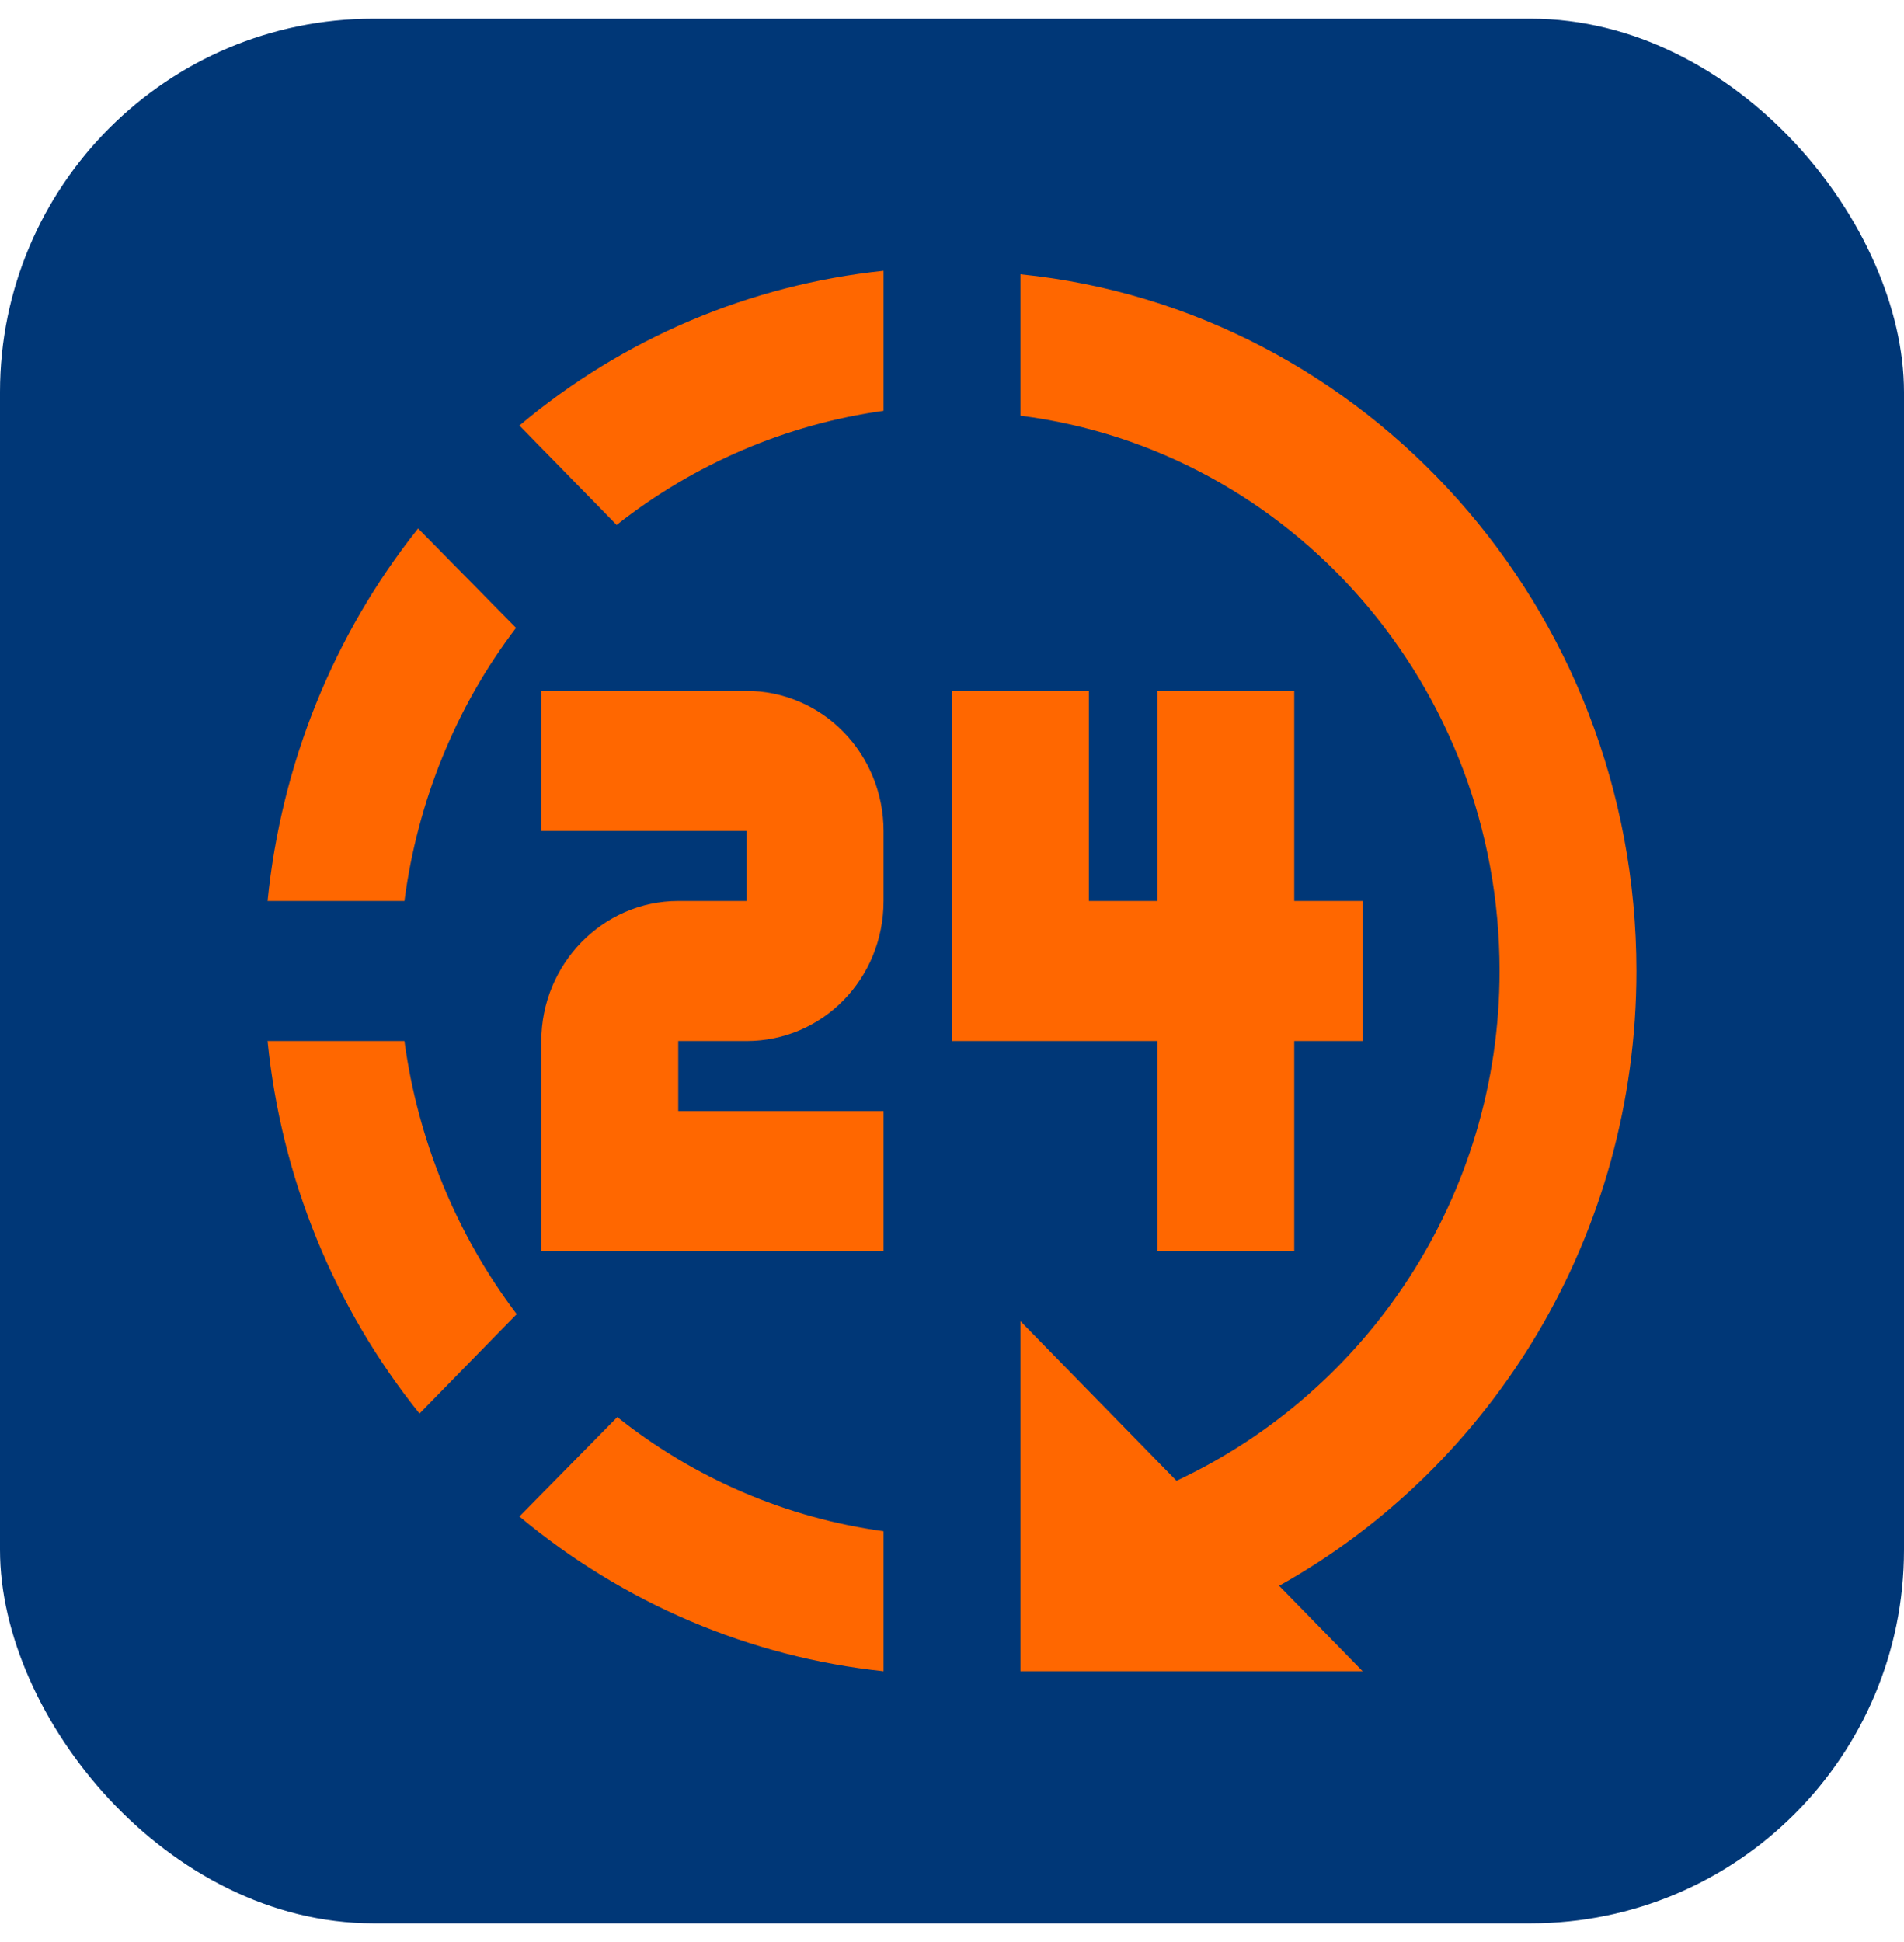 <svg width="51" height="52" viewBox="0 0 51 52" fill="none" xmlns="http://www.w3.org/2000/svg">
<rect y="0.5" width="51" height="51" rx="10" fill="#003777"/>
<path d="M27.333 7.344V11.131C34.575 12.05 40.167 18.35 40.167 26C40.167 32.019 36.647 37.25 31.513 39.65L27.333 35.375V44.75H36.5L34.263 42.462C40.002 39.256 43.833 33.05 43.833 26C43.833 16.288 36.592 8.281 27.333 7.344ZM23.667 7.25C20.092 7.625 16.7 9.05 13.913 11.394L16.517 14.056C18.598 12.416 21.063 11.362 23.667 11V7.25ZM11.2 14.15C8.927 17 7.533 20.469 7.167 24.125H10.833C11.182 21.462 12.208 18.931 13.822 16.812L11.2 14.15ZM14.5 18.5V22.25H20V24.125H18.167C16.15 24.125 14.5 25.812 14.5 27.875V33.5H23.667V29.75H18.167V27.875H20C22.035 27.875 23.667 26.206 23.667 24.125V22.25C23.667 21.255 23.28 20.302 22.593 19.598C21.905 18.895 20.973 18.5 20 18.5H14.5ZM25.5 18.5V27.875H31V33.5H34.667V27.875H36.5V24.125H34.667V18.5H31V24.125H29.167V18.5H25.5ZM7.167 27.875C7.533 31.531 8.945 35 11.237 37.85L13.84 35.188C12.23 33.06 11.194 30.539 10.833 27.875H7.167ZM16.535 37.944L13.913 40.606C16.699 42.932 20.09 44.373 23.667 44.75V41C21.066 40.646 18.605 39.592 16.535 37.944Z" fill="#FF6700"/>
</svg>
